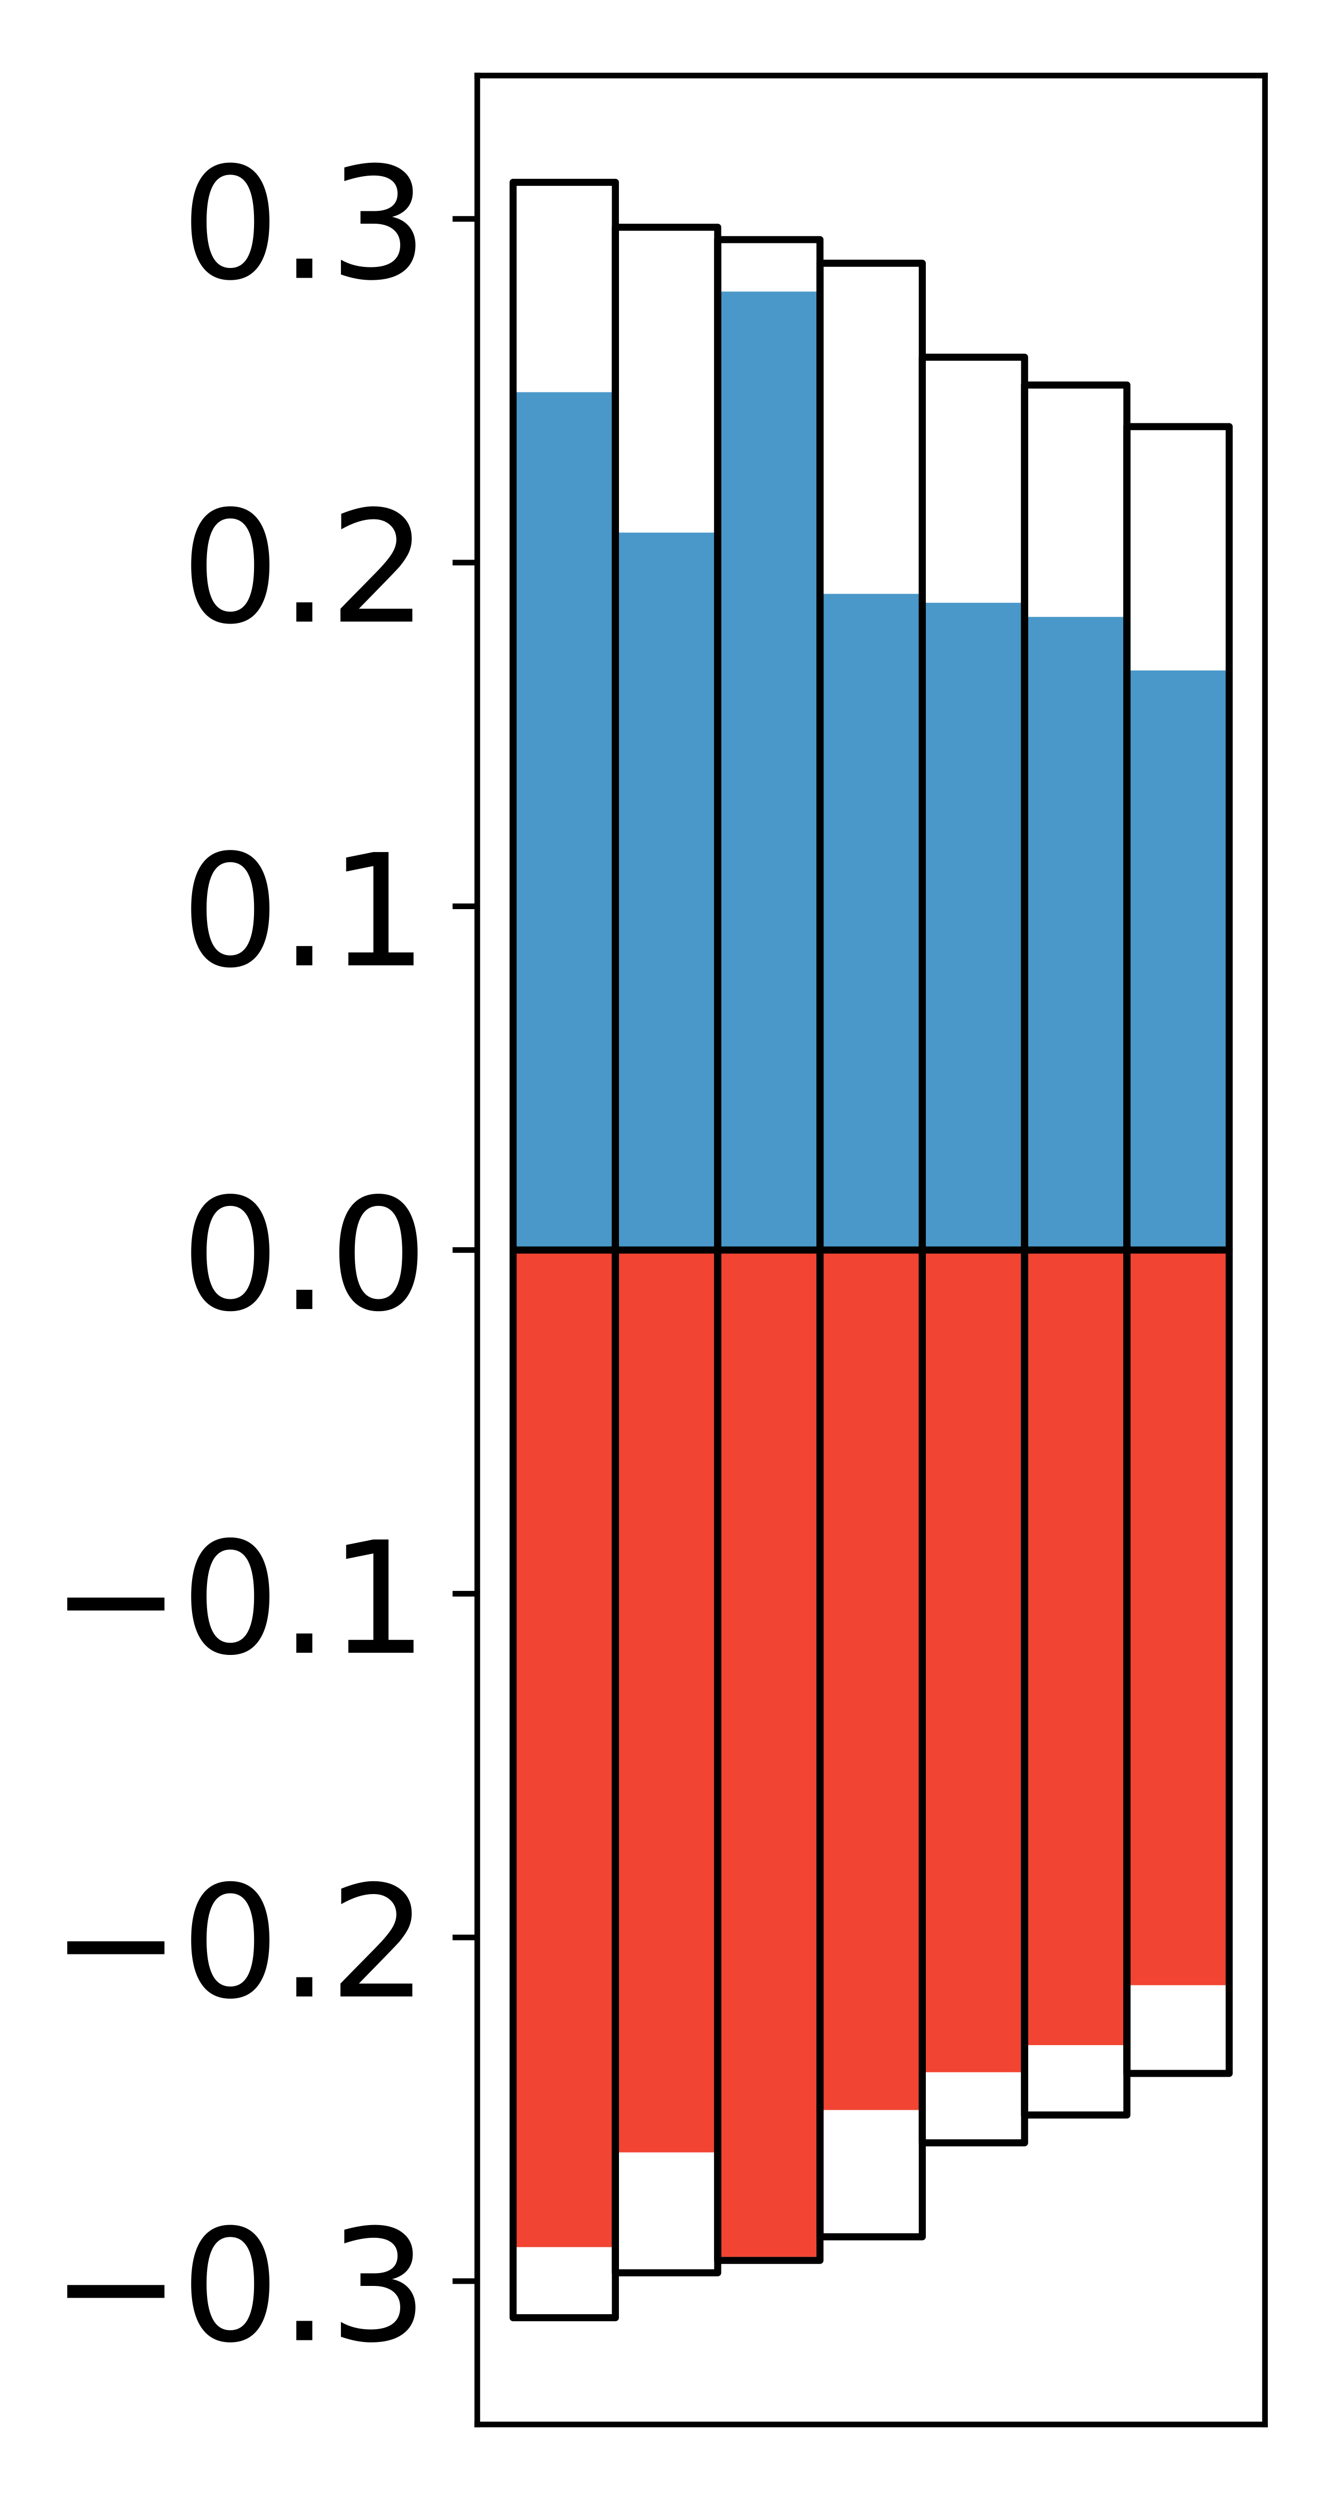 <?xml version="1.0" encoding="utf-8" standalone="no"?>
<!DOCTYPE svg PUBLIC "-//W3C//DTD SVG 1.1//EN"
  "http://www.w3.org/Graphics/SVG/1.1/DTD/svg11.dtd">
<!-- Created with matplotlib (http://matplotlib.org/) -->
<svg height="354pt" version="1.1" viewBox="0 0 189 354" width="189pt" xmlns="http://www.w3.org/2000/svg" xmlns:xlink="http://www.w3.org/1999/xlink">
 <defs>
  <style type="text/css">
*{stroke-linecap:butt;stroke-linejoin:round;}
  </style>
 </defs>
 <g id="figure_1">
  <g id="patch_1">
   <path d="M 0 354.04 
L 189.922 354.04 
L 189.922 0 
L 0 0 
z
" style="fill:#ffffff;"/>
  </g>
  <g id="axes_1">
   <g id="patch_2">
    <path d="M 67.622 343.34 
L 179.222 343.34 
L 179.222 10.7 
L 67.622 10.7 
z
" style="fill:#ffffff;"/>
   </g>
   <g id="matplotlib.axis_1"/>
   <g id="matplotlib.axis_2">
    <g id="ytick_1">
     <g id="line2d_1">
      <defs>
       <path d="M 0 0 
L -3.5 0 
" id="mb5530eca22" style="stroke:#000000;stroke-width:0.8;"/>
      </defs>
      <g>
       <use style="stroke:#000000;stroke-width:0.8;" x="67.622" xlink:href="#mb5530eca22" y="323.042"/>
      </g>
     </g>
     <g id="text_1">
      <!-- −0.3 -->
      <defs>
       <path d="M 10.594 35.5 
L 73.188 35.5 
L 73.188 27.203 
L 10.594 27.203 
z
" id="DejaVuSans-2212"/>
       <path d="M 31.781 66.406 
Q 24.172 66.406 20.328 58.906 
Q 16.5 51.422 16.5 36.375 
Q 16.5 21.391 20.328 13.891 
Q 24.172 6.391 31.781 6.391 
Q 39.453 6.391 43.281 13.891 
Q 47.125 21.391 47.125 36.375 
Q 47.125 51.422 43.281 58.906 
Q 39.453 66.406 31.781 66.406 
z
M 31.781 74.219 
Q 44.047 74.219 50.516 64.516 
Q 56.984 54.828 56.984 36.375 
Q 56.984 17.969 50.516 8.266 
Q 44.047 -1.422 31.781 -1.422 
Q 19.531 -1.422 13.062 8.266 
Q 6.594 17.969 6.594 36.375 
Q 6.594 54.828 13.062 64.516 
Q 19.531 74.219 31.781 74.219 
z
" id="DejaVuSans-30"/>
       <path d="M 10.688 12.406 
L 21 12.406 
L 21 0 
L 10.688 0 
z
" id="DejaVuSans-2e"/>
       <path d="M 40.578 39.312 
Q 47.656 37.797 51.625 33 
Q 55.609 28.219 55.609 21.188 
Q 55.609 10.406 48.188 4.484 
Q 40.766 -1.422 27.094 -1.422 
Q 22.516 -1.422 17.656 -0.516 
Q 12.797 0.391 7.625 2.203 
L 7.625 11.719 
Q 11.719 9.328 16.594 8.109 
Q 21.484 6.891 26.812 6.891 
Q 36.078 6.891 40.938 10.547 
Q 45.797 14.203 45.797 21.188 
Q 45.797 27.641 41.281 31.266 
Q 36.766 34.906 28.719 34.906 
L 20.219 34.906 
L 20.219 43.016 
L 29.109 43.016 
Q 36.375 43.016 40.234 45.922 
Q 44.094 48.828 44.094 54.297 
Q 44.094 59.906 40.109 62.906 
Q 36.141 65.922 28.719 65.922 
Q 24.656 65.922 20.016 65.031 
Q 15.375 64.156 9.812 62.312 
L 9.812 71.094 
Q 15.438 72.656 20.344 73.438 
Q 25.25 74.219 29.594 74.219 
Q 40.828 74.219 47.359 69.109 
Q 53.906 64.016 53.906 55.328 
Q 53.906 49.266 50.438 45.094 
Q 46.969 40.922 40.578 39.312 
z
" id="DejaVuSans-33"/>
      </defs>
      <g transform="translate(7.2 331.4)scale(0.22 -0.22)">
       <use xlink:href="#DejaVuSans-2212"/>
       <use x="83.789" xlink:href="#DejaVuSans-30"/>
       <use x="147.412" xlink:href="#DejaVuSans-2e"/>
       <use x="179.199" xlink:href="#DejaVuSans-33"/>
      </g>
     </g>
    </g>
    <g id="ytick_2">
     <g id="line2d_2">
      <g>
       <use style="stroke:#000000;stroke-width:0.8;" x="67.622" xlink:href="#mb5530eca22" y="274.368"/>
      </g>
     </g>
     <g id="text_2">
      <!-- −0.2 -->
      <defs>
       <path d="M 19.188 8.297 
L 53.609 8.297 
L 53.609 0 
L 7.328 0 
L 7.328 8.297 
Q 12.938 14.109 22.625 23.891 
Q 32.328 33.688 34.812 36.531 
Q 39.547 41.844 41.422 45.531 
Q 43.312 49.219 43.312 52.781 
Q 43.312 58.594 39.234 62.25 
Q 35.156 65.922 28.609 65.922 
Q 23.969 65.922 18.812 64.312 
Q 13.672 62.703 7.812 59.422 
L 7.812 69.391 
Q 13.766 71.781 18.938 73 
Q 24.125 74.219 28.422 74.219 
Q 39.75 74.219 46.484 68.547 
Q 53.219 62.891 53.219 53.422 
Q 53.219 48.922 51.531 44.891 
Q 49.859 40.875 45.406 35.406 
Q 44.188 33.984 37.641 27.219 
Q 31.109 20.453 19.188 8.297 
z
" id="DejaVuSans-32"/>
      </defs>
      <g transform="translate(7.2 282.726)scale(0.22 -0.22)">
       <use xlink:href="#DejaVuSans-2212"/>
       <use x="83.789" xlink:href="#DejaVuSans-30"/>
       <use x="147.412" xlink:href="#DejaVuSans-2e"/>
       <use x="179.199" xlink:href="#DejaVuSans-32"/>
      </g>
     </g>
    </g>
    <g id="ytick_3">
     <g id="line2d_3">
      <g>
       <use style="stroke:#000000;stroke-width:0.8;" x="67.622" xlink:href="#mb5530eca22" y="225.694"/>
      </g>
     </g>
     <g id="text_3">
      <!-- −0.1 -->
      <defs>
       <path d="M 12.406 8.297 
L 28.516 8.297 
L 28.516 63.922 
L 10.984 60.406 
L 10.984 69.391 
L 28.422 72.906 
L 38.281 72.906 
L 38.281 8.297 
L 54.391 8.297 
L 54.391 0 
L 12.406 0 
z
" id="DejaVuSans-31"/>
      </defs>
      <g transform="translate(7.2 234.052)scale(0.22 -0.22)">
       <use xlink:href="#DejaVuSans-2212"/>
       <use x="83.789" xlink:href="#DejaVuSans-30"/>
       <use x="147.412" xlink:href="#DejaVuSans-2e"/>
       <use x="179.199" xlink:href="#DejaVuSans-31"/>
      </g>
     </g>
    </g>
    <g id="ytick_4">
     <g id="line2d_4">
      <g>
       <use style="stroke:#000000;stroke-width:0.8;" x="67.622" xlink:href="#mb5530eca22" y="177.02"/>
      </g>
     </g>
     <g id="text_4">
      <!-- 0.0 -->
      <g transform="translate(25.635 185.378)scale(0.22 -0.22)">
       <use xlink:href="#DejaVuSans-30"/>
       <use x="63.623" xlink:href="#DejaVuSans-2e"/>
       <use x="95.41" xlink:href="#DejaVuSans-30"/>
      </g>
     </g>
    </g>
    <g id="ytick_5">
     <g id="line2d_5">
      <g>
       <use style="stroke:#000000;stroke-width:0.8;" x="67.622" xlink:href="#mb5530eca22" y="128.346"/>
      </g>
     </g>
     <g id="text_5">
      <!-- 0.1 -->
      <g transform="translate(25.635 136.704)scale(0.22 -0.22)">
       <use xlink:href="#DejaVuSans-30"/>
       <use x="63.623" xlink:href="#DejaVuSans-2e"/>
       <use x="95.41" xlink:href="#DejaVuSans-31"/>
      </g>
     </g>
    </g>
    <g id="ytick_6">
     <g id="line2d_6">
      <g>
       <use style="stroke:#000000;stroke-width:0.8;" x="67.622" xlink:href="#mb5530eca22" y="79.672"/>
      </g>
     </g>
     <g id="text_6">
      <!-- 0.2 -->
      <g transform="translate(25.635 88.03)scale(0.22 -0.22)">
       <use xlink:href="#DejaVuSans-30"/>
       <use x="63.623" xlink:href="#DejaVuSans-2e"/>
       <use x="95.41" xlink:href="#DejaVuSans-32"/>
      </g>
     </g>
    </g>
    <g id="ytick_7">
     <g id="line2d_7">
      <g>
       <use style="stroke:#000000;stroke-width:0.8;" x="67.622" xlink:href="#mb5530eca22" y="30.998"/>
      </g>
     </g>
     <g id="text_7">
      <!-- 0.3 -->
      <g transform="translate(25.635 39.356)scale(0.22 -0.22)">
       <use xlink:href="#DejaVuSans-30"/>
       <use x="63.623" xlink:href="#DejaVuSans-2e"/>
       <use x="95.41" xlink:href="#DejaVuSans-33"/>
      </g>
     </g>
    </g>
   </g>
   <g id="patch_3">
    <path clip-path="url(#p460bc8807d)" d="M 72.695 177.02 
L 87.188 177.02 
L 87.188 55.539 
L 72.695 55.539 
z
" style="fill:#4a98c9;"/>
   </g>
   <g id="patch_4">
    <path clip-path="url(#p460bc8807d)" d="M 87.188 177.02 
L 101.682 177.02 
L 101.682 75.423 
L 87.188 75.423 
z
" style="fill:#4a98c9;"/>
   </g>
   <g id="patch_5">
    <path clip-path="url(#p460bc8807d)" d="M 101.682 177.02 
L 116.175 177.02 
L 116.175 41.292 
L 101.682 41.292 
z
" style="fill:#4a98c9;"/>
   </g>
   <g id="patch_6">
    <path clip-path="url(#p460bc8807d)" d="M 116.175 177.02 
L 130.669 177.02 
L 130.669 84.1 
L 116.175 84.1 
z
" style="fill:#4a98c9;"/>
   </g>
   <g id="patch_7">
    <path clip-path="url(#p460bc8807d)" d="M 130.669 177.02 
L 145.162 177.02 
L 145.162 85.361 
L 130.669 85.361 
z
" style="fill:#4a98c9;"/>
   </g>
   <g id="patch_8">
    <path clip-path="url(#p460bc8807d)" d="M 145.162 177.02 
L 159.656 177.02 
L 159.656 87.362 
L 145.162 87.362 
z
" style="fill:#4a98c9;"/>
   </g>
   <g id="patch_9">
    <path clip-path="url(#p460bc8807d)" d="M 159.656 177.02 
L 174.149 177.02 
L 174.149 94.944 
L 159.656 94.944 
z
" style="fill:#4a98c9;"/>
   </g>
   <g id="patch_10">
    <path clip-path="url(#p460bc8807d)" d="M 72.695 177.02 
L 87.188 177.02 
L 87.188 318.221 
L 72.695 318.221 
z
" style="fill:#f14432;"/>
   </g>
   <g id="patch_11">
    <path clip-path="url(#p460bc8807d)" d="M 87.188 177.02 
L 101.682 177.02 
L 101.682 304.806 
L 87.188 304.806 
z
" style="fill:#f14432;"/>
   </g>
   <g id="patch_12">
    <path clip-path="url(#p460bc8807d)" d="M 101.682 177.02 
L 116.175 177.02 
L 116.175 319.623 
L 101.682 319.623 
z
" style="fill:#f14432;"/>
   </g>
   <g id="patch_13">
    <path clip-path="url(#p460bc8807d)" d="M 116.175 177.02 
L 130.669 177.02 
L 130.669 298.807 
L 116.175 298.807 
z
" style="fill:#f14432;"/>
   </g>
   <g id="patch_14">
    <path clip-path="url(#p460bc8807d)" d="M 130.669 177.02 
L 145.162 177.02 
L 145.162 293.455 
L 130.669 293.455 
z
" style="fill:#f14432;"/>
   </g>
   <g id="patch_15">
    <path clip-path="url(#p460bc8807d)" d="M 145.162 177.02 
L 159.656 177.02 
L 159.656 289.618 
L 145.162 289.618 
z
" style="fill:#f14432;"/>
   </g>
   <g id="patch_16">
    <path clip-path="url(#p460bc8807d)" d="M 159.656 177.02 
L 174.149 177.02 
L 174.149 281.13 
L 159.656 281.13 
z
" style="fill:#f14432;"/>
   </g>
   <g id="patch_17">
    <path d="M 67.622 343.34 
L 67.622 10.7 
" style="fill:none;stroke:#000000;stroke-linecap:square;stroke-linejoin:miter;stroke-width:0.8;"/>
   </g>
   <g id="patch_18">
    <path d="M 179.222 343.34 
L 179.222 10.7 
" style="fill:none;stroke:#000000;stroke-linecap:square;stroke-linejoin:miter;stroke-width:0.8;"/>
   </g>
   <g id="patch_19">
    <path d="M 67.622 343.34 
L 179.222 343.34 
" style="fill:none;stroke:#000000;stroke-linecap:square;stroke-linejoin:miter;stroke-width:0.8;"/>
   </g>
   <g id="patch_20">
    <path d="M 67.622 10.7 
L 179.222 10.7 
" style="fill:none;stroke:#000000;stroke-linecap:square;stroke-linejoin:miter;stroke-width:0.8;"/>
   </g>
   <g id="patch_21">
    <path clip-path="url(#p460bc8807d)" d="M 72.695 177.02 
L 87.188 177.02 
L 87.188 25.82 
L 72.695 25.82 
z
" style="fill:none;stroke:#000000;stroke-linejoin:miter;"/>
   </g>
   <g id="patch_22">
    <path clip-path="url(#p460bc8807d)" d="M 87.188 177.02 
L 101.682 177.02 
L 101.682 32.179 
L 87.188 32.179 
z
" style="fill:none;stroke:#000000;stroke-linejoin:miter;"/>
   </g>
   <g id="patch_23">
    <path clip-path="url(#p460bc8807d)" d="M 101.682 177.02 
L 116.175 177.02 
L 116.175 33.935 
L 101.682 33.935 
z
" style="fill:none;stroke:#000000;stroke-linejoin:miter;"/>
   </g>
   <g id="patch_24">
    <path clip-path="url(#p460bc8807d)" d="M 116.175 177.02 
L 130.669 177.02 
L 130.669 37.279 
L 116.175 37.279 
z
" style="fill:none;stroke:#000000;stroke-linejoin:miter;"/>
   </g>
   <g id="patch_25">
    <path clip-path="url(#p460bc8807d)" d="M 130.669 177.02 
L 145.162 177.02 
L 145.162 50.586 
L 130.669 50.586 
z
" style="fill:none;stroke:#000000;stroke-linejoin:miter;"/>
   </g>
   <g id="patch_26">
    <path clip-path="url(#p460bc8807d)" d="M 145.162 177.02 
L 159.656 177.02 
L 159.656 54.526 
L 145.162 54.526 
z
" style="fill:none;stroke:#000000;stroke-linejoin:miter;"/>
   </g>
   <g id="patch_27">
    <path clip-path="url(#p460bc8807d)" d="M 159.656 177.02 
L 174.149 177.02 
L 174.149 60.415 
L 159.656 60.415 
z
" style="fill:none;stroke:#000000;stroke-linejoin:miter;"/>
   </g>
   <g id="patch_28">
    <path clip-path="url(#p460bc8807d)" d="M 72.695 177.02 
L 87.188 177.02 
L 87.188 328.22 
L 72.695 328.22 
z
" style="fill:none;stroke:#000000;stroke-linejoin:miter;"/>
   </g>
   <g id="patch_29">
    <path clip-path="url(#p460bc8807d)" d="M 87.188 177.02 
L 101.682 177.02 
L 101.682 321.861 
L 87.188 321.861 
z
" style="fill:none;stroke:#000000;stroke-linejoin:miter;"/>
   </g>
   <g id="patch_30">
    <path clip-path="url(#p460bc8807d)" d="M 101.682 177.02 
L 116.175 177.02 
L 116.175 320.105 
L 101.682 320.105 
z
" style="fill:none;stroke:#000000;stroke-linejoin:miter;"/>
   </g>
   <g id="patch_31">
    <path clip-path="url(#p460bc8807d)" d="M 116.175 177.02 
L 130.669 177.02 
L 130.669 316.761 
L 116.175 316.761 
z
" style="fill:none;stroke:#000000;stroke-linejoin:miter;"/>
   </g>
   <g id="patch_32">
    <path clip-path="url(#p460bc8807d)" d="M 130.669 177.02 
L 145.162 177.02 
L 145.162 303.454 
L 130.669 303.454 
z
" style="fill:none;stroke:#000000;stroke-linejoin:miter;"/>
   </g>
   <g id="patch_33">
    <path clip-path="url(#p460bc8807d)" d="M 145.162 177.02 
L 159.656 177.02 
L 159.656 299.514 
L 145.162 299.514 
z
" style="fill:none;stroke:#000000;stroke-linejoin:miter;"/>
   </g>
   <g id="patch_34">
    <path clip-path="url(#p460bc8807d)" d="M 159.656 177.02 
L 174.149 177.02 
L 174.149 293.625 
L 159.656 293.625 
z
" style="fill:none;stroke:#000000;stroke-linejoin:miter;"/>
   </g>
  </g>
 </g>
 <defs>
  <clipPath id="p460bc8807d">
   <rect height="332.64" width="111.6" x="67.622" y="10.7"/>
  </clipPath>
 </defs>
</svg>

